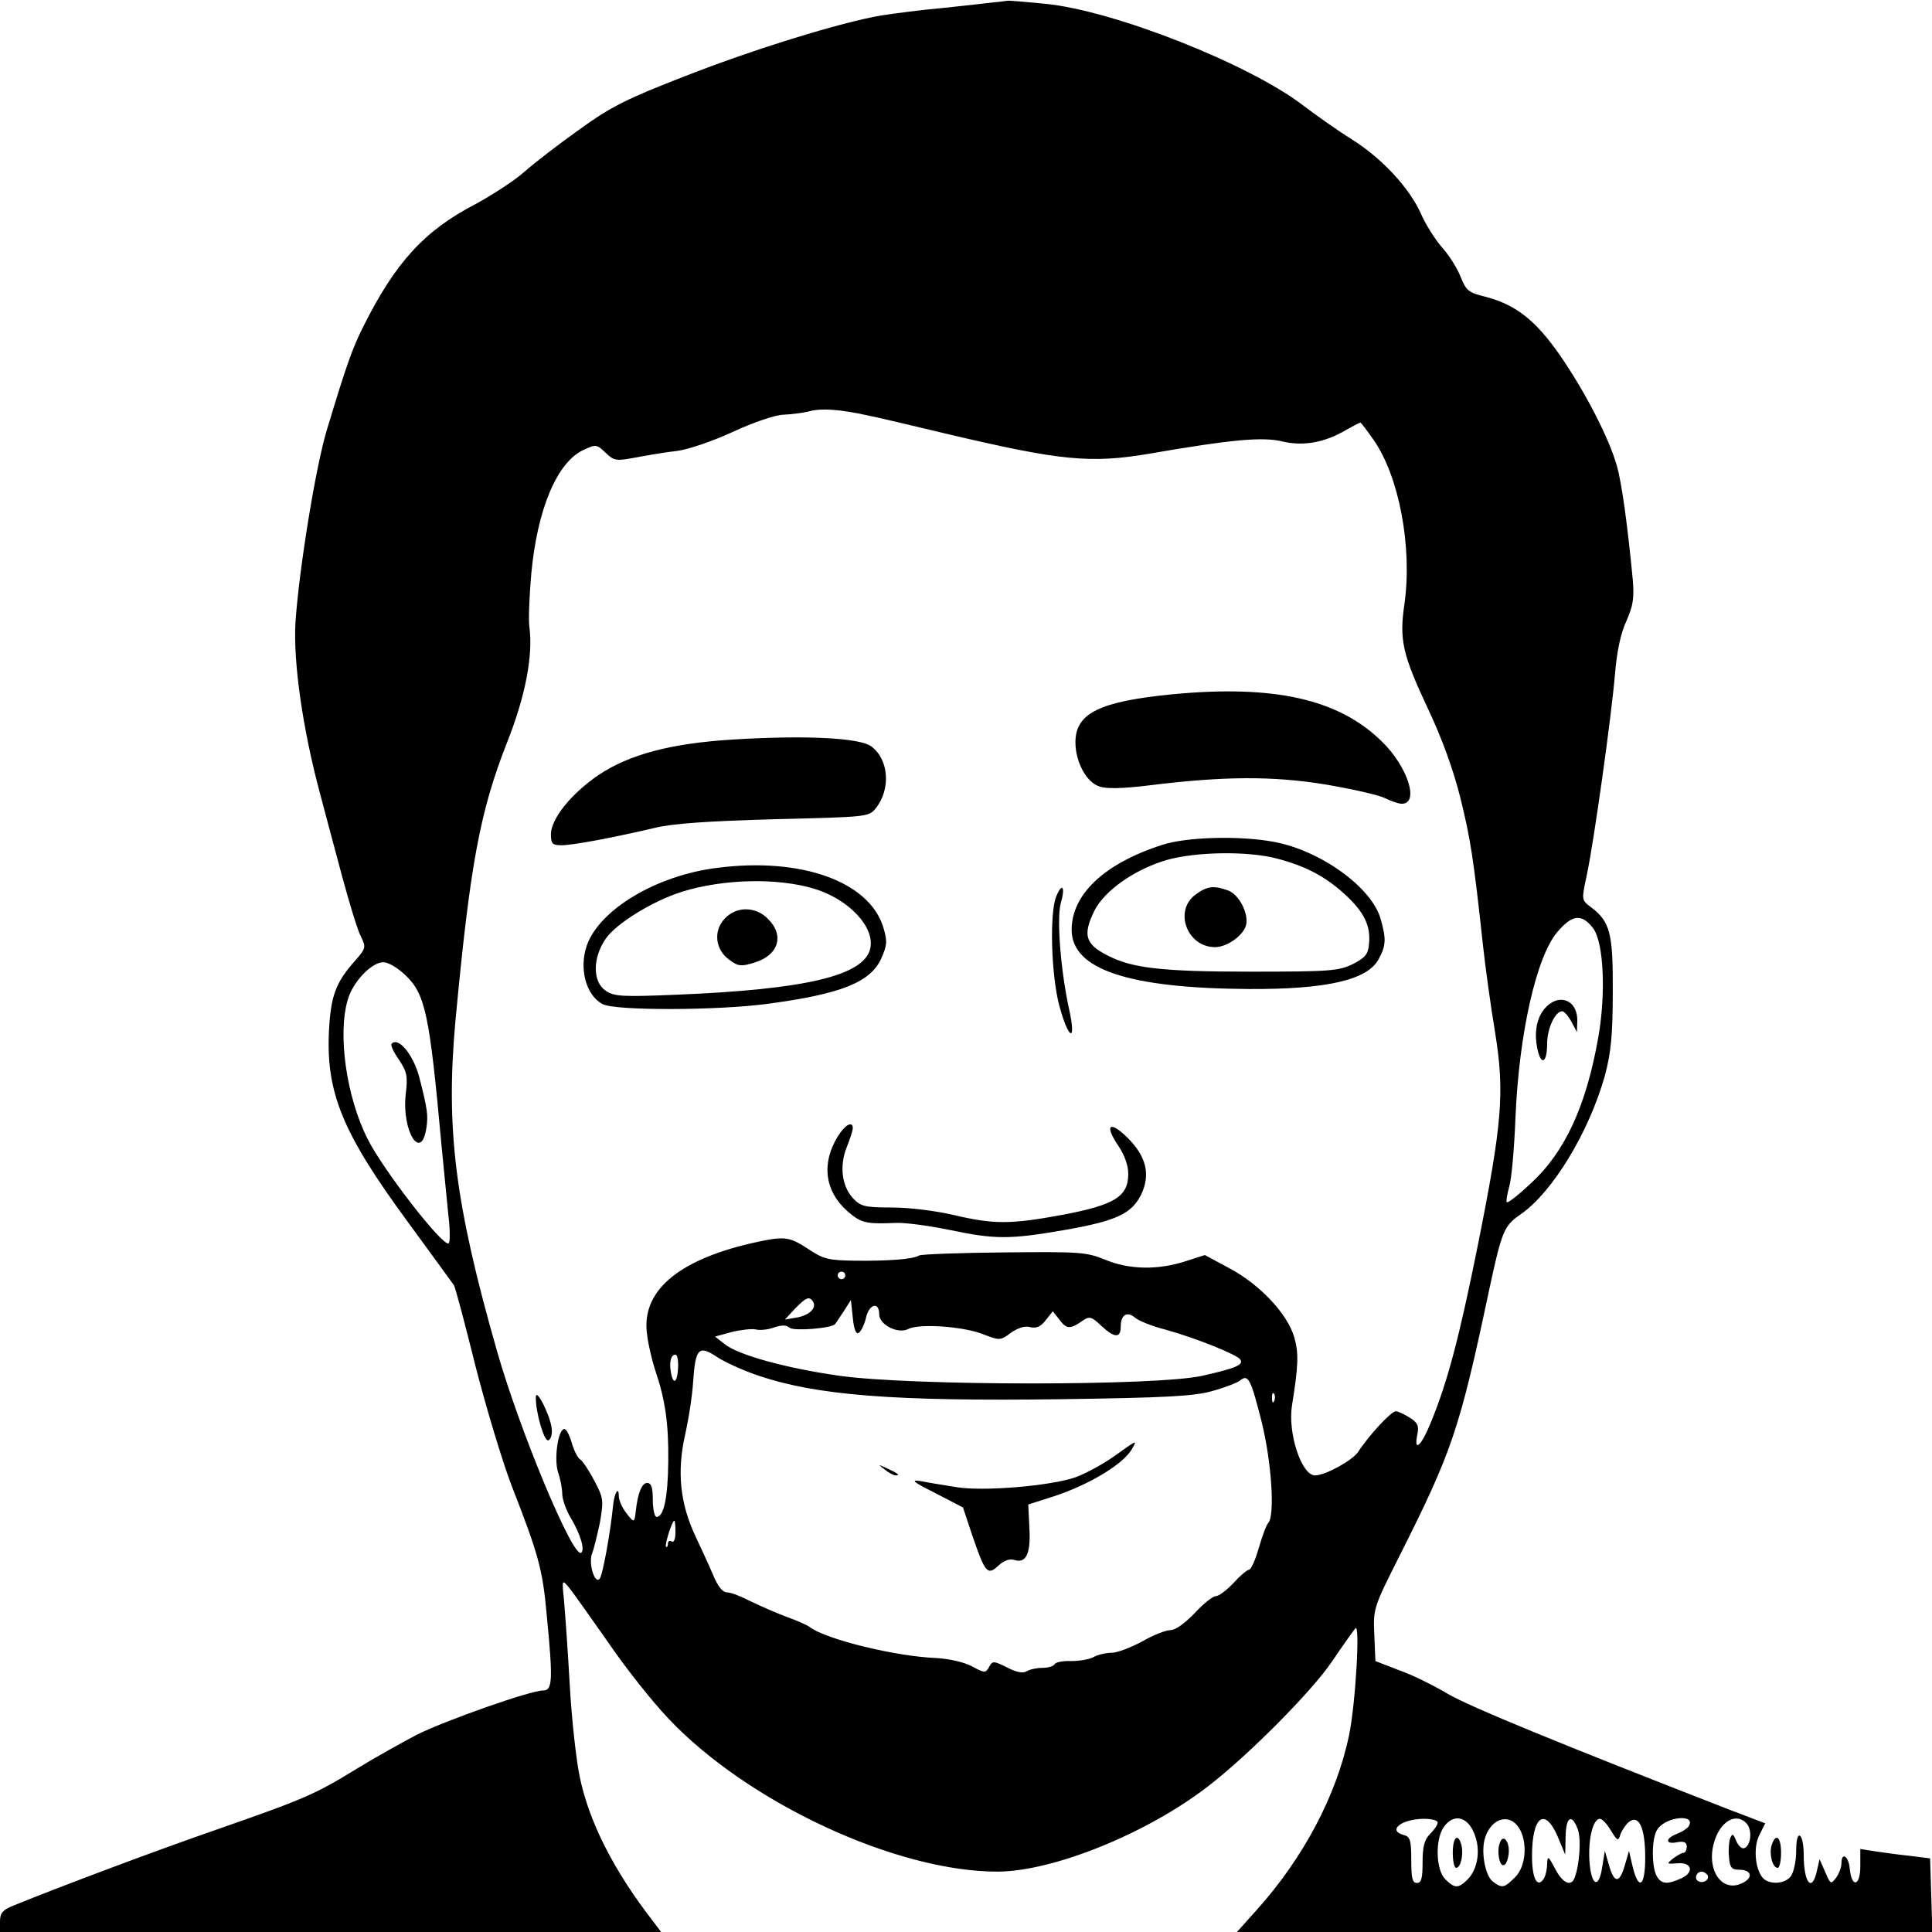 <?xml version="1.0" standalone="no"?>
<!DOCTYPE svg PUBLIC "-//W3C//DTD SVG 20010904//EN"
 "http://www.w3.org/TR/2001/REC-SVG-20010904/DTD/svg10.dtd">
<svg version="1.0" xmlns="http://www.w3.org/2000/svg"
 width="512pt" height="512pt" viewBox="0 0 512 512"
 preserveAspectRatio="xMidYMid meet">

<g transform="translate(0,512) scale(0.1,-0.1)"
fill="#000000" stroke="none">
<path d="M2635 5114 c-16 -2 -77 -9 -135 -15 -58 -5 -132 -15 -165 -20 -105
-18 -334 -88 -520 -161 -152 -59 -195 -80 -278 -140 -55 -39 -121 -90 -147
-113 -27 -24 -86 -62 -130 -86 -135 -70 -212 -154 -297 -324 -29 -58 -44 -99
-97 -275 -30 -99 -74 -373 -83 -510 -6 -105 19 -279 63 -445 13 -49 40 -151
60 -225 20 -74 42 -147 51 -163 13 -27 13 -30 -16 -63 -51 -57 -64 -93 -69
-182 -9 -167 35 -274 210 -512 62 -85 117 -160 121 -166 4 -7 29 -101 56 -210
28 -110 71 -253 96 -319 73 -187 83 -224 94 -346 17 -175 15 -199 -10 -199
-33 0 -255 -78 -334 -117 -38 -20 -110 -60 -159 -90 -111 -68 -135 -79 -376
-163 -164 -57 -409 -149 -537 -201 -26 -11 -33 -19 -33 -41 l0 -28 876 0 876
0 -21 28 c-105 135 -171 266 -195 385 -9 43 -21 151 -26 240 -5 89 -12 189
-15 222 -6 59 -6 60 12 39 10 -12 56 -77 103 -144 46 -68 119 -160 162 -205
211 -223 605 -406 873 -405 147 1 394 101 555 225 106 81 276 252 330 332 29
43 57 82 62 88 13 14 0 -205 -17 -284 -33 -159 -121 -325 -245 -463 l-52 -58
922 0 921 0 -3 98 -3 97 -55 7 c-30 3 -72 9 -92 12 l-38 6 0 -46 c0 -53 -23
-58 -28 -6 -3 34 -22 45 -22 14 0 -10 -6 -27 -14 -38 -14 -18 -15 -18 -29 15
l-15 34 -7 -31 c-13 -59 -35 -32 -35 43 0 24 -4 47 -10 50 -6 4 -10 -12 -10
-42 0 -26 -7 -56 -14 -65 -16 -22 -59 -23 -75 -4 -20 24 -25 82 -8 114 l15 30
-97 37 c-442 172 -686 272 -744 306 -37 22 -95 51 -130 63 l-62 24 -3 70 c-3
69 -2 72 67 209 138 274 159 334 236 698 35 163 40 176 85 207 85 59 181 218
223 367 16 60 21 107 21 221 1 157 -7 188 -58 226 -25 19 -25 19 -11 84 19 89
66 425 75 535 5 59 15 107 30 139 18 41 21 60 17 110 -14 146 -29 255 -42 301
-21 75 -86 200 -152 295 -65 93 -117 133 -198 154 -42 10 -50 16 -64 52 -9 23
-31 58 -50 79 -19 22 -44 62 -56 90 -31 68 -102 145 -183 196 -37 23 -95 64
-129 90 -144 110 -501 251 -683 269 -52 5 -97 9 -100 8 -3 0 -18 -3 -35 -4z
m-335 -1095 c25 -5 119 -27 210 -49 301 -71 380 -79 538 -52 214 37 298 45
351 32 55 -13 112 -3 169 31 18 10 35 19 37 19 2 0 18 -21 36 -47 67 -97 102
-283 81 -433 -14 -96 -6 -133 64 -282 35 -74 66 -159 84 -232 27 -109 35 -160
60 -391 6 -55 20 -158 32 -230 26 -161 19 -243 -47 -572 -48 -238 -79 -355
-122 -460 -26 -65 -47 -84 -37 -35 5 23 1 32 -20 45 -14 9 -31 17 -37 17 -12
0 -70 -62 -100 -108 -16 -23 -87 -62 -114 -62 -36 0 -73 113 -61 186 17 106
18 137 6 180 -18 62 -91 140 -172 183 l-65 35 -53 -17 c-72 -23 -148 -22 -212
5 -49 20 -68 21 -267 19 -118 -1 -219 -5 -225 -8 -15 -10 -81 -15 -170 -14
-70 1 -84 4 -124 31 -52 34 -63 35 -152 15 -197 -46 -292 -129 -275 -243 3
-26 13 -67 21 -92 27 -79 36 -142 35 -242 -1 -98 -12 -148 -31 -148 -5 0 -10
20 -10 45 0 33 -4 45 -15 45 -14 0 -25 -27 -30 -74 -4 -32 -4 -33 -25 -6 -11
14 -20 34 -20 44 0 28 -11 12 -15 -21 -7 -73 -28 -189 -36 -197 -13 -15 -30
41 -20 67 5 12 14 50 21 83 10 58 9 65 -15 110 -14 27 -31 52 -37 56 -7 4 -17
24 -23 45 -6 21 -15 37 -20 36 -17 -3 -27 -82 -16 -115 6 -17 11 -43 11 -57 0
-14 10 -42 21 -61 27 -44 40 -88 29 -95 -22 -14 -163 324 -223 535 -112 392
-136 590 -110 875 39 416 65 555 137 738 48 121 69 229 59 305 -3 20 0 84 5
142 16 171 68 294 137 327 34 16 36 16 60 -7 23 -22 28 -22 82 -12 32 6 80 14
107 17 27 3 93 25 147 50 56 26 115 46 136 46 21 1 52 5 68 9 32 9 82 5 155
-11z m1922 -1359 c28 -38 34 -171 14 -287 -32 -183 -88 -305 -179 -389 -32
-30 -61 -53 -64 -50 -2 2 1 21 7 43 6 21 13 101 16 178 9 223 55 429 111 495
40 47 65 49 95 10z m-3149 -123 c54 -51 65 -100 97 -452 6 -60 14 -143 18
-183 5 -40 5 -75 1 -77 -15 -10 -174 195 -215 277 -56 111 -80 278 -52 370 14
47 63 98 94 98 13 0 38 -15 57 -33z m1167 -797 c0 -5 -4 -10 -10 -10 -5 0 -10
5 -10 10 0 6 5 10 10 10 6 0 10 -4 10 -10z m-85 -70 c10 -17 -12 -37 -46 -42
l-29 -5 27 29 c29 30 38 34 48 18z m121 -82 c6 4 15 22 19 40 8 36 35 44 35 9
0 -28 50 -53 77 -39 29 15 144 7 196 -13 47 -18 48 -18 76 3 19 13 37 19 51
15 16 -4 28 1 41 18 l19 24 19 -24 c18 -24 28 -24 63 1 15 10 22 8 46 -15 35
-33 52 -34 52 -3 0 32 17 42 38 24 9 -8 46 -23 82 -32 79 -22 189 -66 197 -79
9 -14 -12 -23 -101 -43 -119 -27 -768 -27 -961 0 -141 20 -270 55 -306 85
l-24 19 44 12 c24 6 53 9 63 7 11 -3 33 -1 49 5 21 7 33 7 42 -1 12 -9 112 -1
120 10 2 2 12 18 23 34 l19 30 5 -47 c3 -32 9 -45 16 -40z m-268 -113 c156
-53 359 -69 807 -63 279 4 351 8 399 22 33 9 66 22 73 28 21 17 28 3 57 -112
26 -107 35 -246 17 -266 -5 -5 -16 -35 -25 -66 -9 -32 -21 -58 -26 -58 -5 0
-24 -16 -41 -35 -18 -19 -39 -35 -47 -35 -8 0 -33 -20 -56 -45 -26 -27 -51
-45 -64 -45 -12 0 -46 -13 -75 -30 -30 -16 -66 -30 -81 -30 -15 0 -37 -5 -49
-12 -12 -6 -38 -10 -59 -10 -20 1 -40 -3 -43 -8 -3 -6 -18 -10 -33 -10 -15 0
-33 -4 -41 -9 -10 -6 -27 -3 -52 10 -36 18 -39 18 -48 1 -9 -16 -12 -16 -45 2
-21 11 -60 20 -94 22 -107 4 -292 49 -336 82 -6 5 -33 17 -61 27 -27 10 -70
29 -95 41 -25 13 -53 24 -63 24 -12 0 -25 16 -38 48 -11 26 -32 71 -46 101
-41 87 -49 171 -28 266 10 44 20 109 22 145 6 87 15 96 63 64 21 -14 70 -36
108 -49z m-211 20 c-2 -40 -13 -46 -19 -12 -5 27 0 47 12 47 5 0 8 -16 7 -35z
m1580 -87 c-3 -8 -6 -5 -6 6 -1 11 2 17 5 13 3 -3 4 -12 1 -19z m-1587 -349
c0 -17 -4 -28 -10 -24 -5 3 -10 1 -10 -6 0 -7 -2 -10 -5 -8 -4 5 16 69 22 69
2 0 3 -14 3 -31z m2685 -779 c-4 -6 -18 -15 -31 -20 -32 -12 -31 -29 1 -22 18
3 25 0 25 -12 0 -9 -4 -16 -8 -16 -5 0 -17 -7 -28 -15 -18 -15 -18 -15 11 -13
39 4 46 -24 10 -40 -37 -17 -53 -15 -65 7 -14 27 -13 104 3 124 24 34 103 40
82 7z m-665 10 c0 -6 -9 -19 -20 -30 -15 -15 -20 -33 -20 -75 0 -42 -3 -55
-15 -55 -12 0 -15 13 -15 61 0 52 -3 62 -20 66 -44 12 -7 42 53 43 20 0 37 -4
37 -10z m96 -27 c19 -43 11 -96 -17 -124 -24 -24 -34 -24 -59 1 -25 25 -27
105 -4 138 25 36 62 29 80 -15z m118 15 c25 -36 21 -104 -9 -133 -28 -28 -34
-30 -58 -12 -20 14 -32 74 -23 111 14 55 63 73 90 34z m104 -25 l20 -48 1 48
c1 52 16 62 32 20 10 -25 5 -95 -8 -129 -9 -25 -32 -15 -52 24 -18 34 -20 35
-21 12 0 -14 -4 -31 -9 -39 -17 -26 -31 1 -31 60 0 106 34 131 68 52z m141 16
c17 -28 20 -29 25 -11 4 11 14 26 22 33 27 22 44 -14 44 -94 0 -78 -18 -89
-34 -21 l-9 39 -11 -38 c-14 -49 -28 -49 -42 0 l-11 38 -7 -43 c-9 -61 -30
-49 -34 19 -3 58 10 109 28 109 6 0 19 -14 29 -31z m361 17 c14 -18 10 -58 -8
-64 -6 -2 -16 7 -21 20 -8 19 -10 20 -16 6 -3 -9 -5 -31 -3 -49 2 -28 7 -34
27 -34 34 0 38 -22 7 -36 -53 -25 -94 35 -74 107 16 58 60 83 88 50z m-105
-135 c7 -12 -12 -24 -25 -16 -11 7 -4 25 10 25 5 0 11 -4 15 -9z"/>
<path d="M3106 3280 c-192 -19 -256 -50 -256 -127 0 -52 29 -106 63 -117 18
-7 63 -6 135 3 195 24 324 25 465 2 71 -12 141 -28 157 -36 16 -8 36 -15 45
-15 47 0 16 98 -53 165 -114 112 -284 151 -556 125z"/>
<path d="M1940 3160 c-161 -10 -272 -39 -354 -94 -72 -49 -126 -116 -126 -157
0 -25 4 -29 28 -29 29 0 132 19 247 46 49 12 144 18 318 23 245 6 249 6 268
29 40 51 35 129 -12 164 -31 23 -177 30 -369 18z"/>
<path d="M3080 2881 c-153 -49 -240 -131 -240 -225 0 -105 150 -155 470 -157
207 -1 315 24 344 80 19 35 20 53 5 105 -23 84 -159 182 -283 205 -91 17 -232
13 -296 -8z m303 -36 c77 -20 130 -48 182 -96 50 -46 68 -83 63 -130 -2 -28
-10 -37 -43 -54 -37 -18 -60 -20 -270 -20 -234 0 -315 9 -380 43 -59 30 -66
54 -35 118 27 54 107 110 192 135 79 22 214 24 291 4z"/>
<path d="M3168 2749 c-58 -43 -22 -139 52 -139 32 0 75 31 82 58 8 30 -18 81
-47 92 -38 14 -56 12 -87 -11z"/>
<path d="M1900 2820 c-161 -20 -312 -111 -345 -206 -21 -61 -2 -132 42 -155
33 -18 308 -17 439 1 194 26 270 57 299 119 16 36 17 46 6 83 -37 122 -218
187 -441 158z m257 -55 c93 -28 163 -103 149 -160 -18 -71 -172 -107 -511
-121 -144 -6 -167 -5 -189 10 -36 23 -36 87 -1 138 28 41 126 101 203 125 110
34 252 37 349 8z"/>
<path d="M1921 2686 c-31 -32 -26 -82 11 -109 24 -18 32 -19 67 -8 64 19 81
72 36 116 -32 33 -83 34 -114 1z"/>
<path d="M2799 2744 c-18 -45 -13 -209 8 -288 24 -90 46 -102 27 -14 -23 103
-34 243 -23 284 13 44 4 57 -12 18z"/>
<path d="M2220 2108 c-44 -72 -34 -145 26 -198 36 -31 48 -34 124 -31 25 2 90
-7 144 -18 124 -26 161 -26 311 0 135 24 175 43 200 95 24 52 13 99 -37 149
-48 47 -62 34 -24 -22 16 -24 26 -51 26 -74 0 -60 -36 -82 -172 -108 -140 -26
-184 -26 -290 -1 -47 11 -118 20 -164 20 -72 0 -83 3 -103 24 -30 32 -37 86
-17 136 9 22 16 45 16 50 0 21 -21 9 -40 -22z"/>
<path d="M1420 1418 c-1 -39 22 -119 33 -115 7 2 11 17 9 32 -4 34 -41 108
-42 83z"/>
<path d="M4091 2444 c-21 -27 -26 -68 -15 -111 10 -38 24 -26 24 20 0 41 21
87 40 87 5 0 16 -12 24 -27 l15 -28 1 31 c0 57 -53 74 -89 28z"/>
<path d="M1038 2354 c-4 -3 5 -22 19 -42 22 -33 24 -44 18 -94 -10 -96 41
-178 55 -87 5 33 3 49 -19 135 -16 59 -55 107 -73 88z"/>
<path d="M2950 1259 c-30 -21 -75 -45 -100 -54 -66 -23 -245 -38 -316 -26 -32
5 -75 12 -94 16 -28 4 -21 -2 39 -32 l73 -38 25 -75 c34 -99 40 -106 69 -79
14 13 29 19 42 15 31 -10 44 16 40 85 l-3 62 66 21 c98 32 189 88 210 128 12
22 15 24 -51 -23z"/>
<path d="M2344 1226 c11 -9 24 -16 30 -16 12 0 7 5 -24 19 -24 11 -24 11 -6
-3z"/>
<path d="M3850 210 c0 -22 4 -40 9 -40 12 0 20 36 14 60 -9 34 -23 22 -23 -20z"/>
<path d="M3975 237 c-9 -22 -2 -62 10 -60 6 1 11 14 13 29 4 32 -14 56 -23 31z"/>
<path d="M4695 230 c-7 -23 2 -60 16 -60 5 0 9 18 9 40 0 42 -14 54 -25 20z"/>
</g>
</svg>
